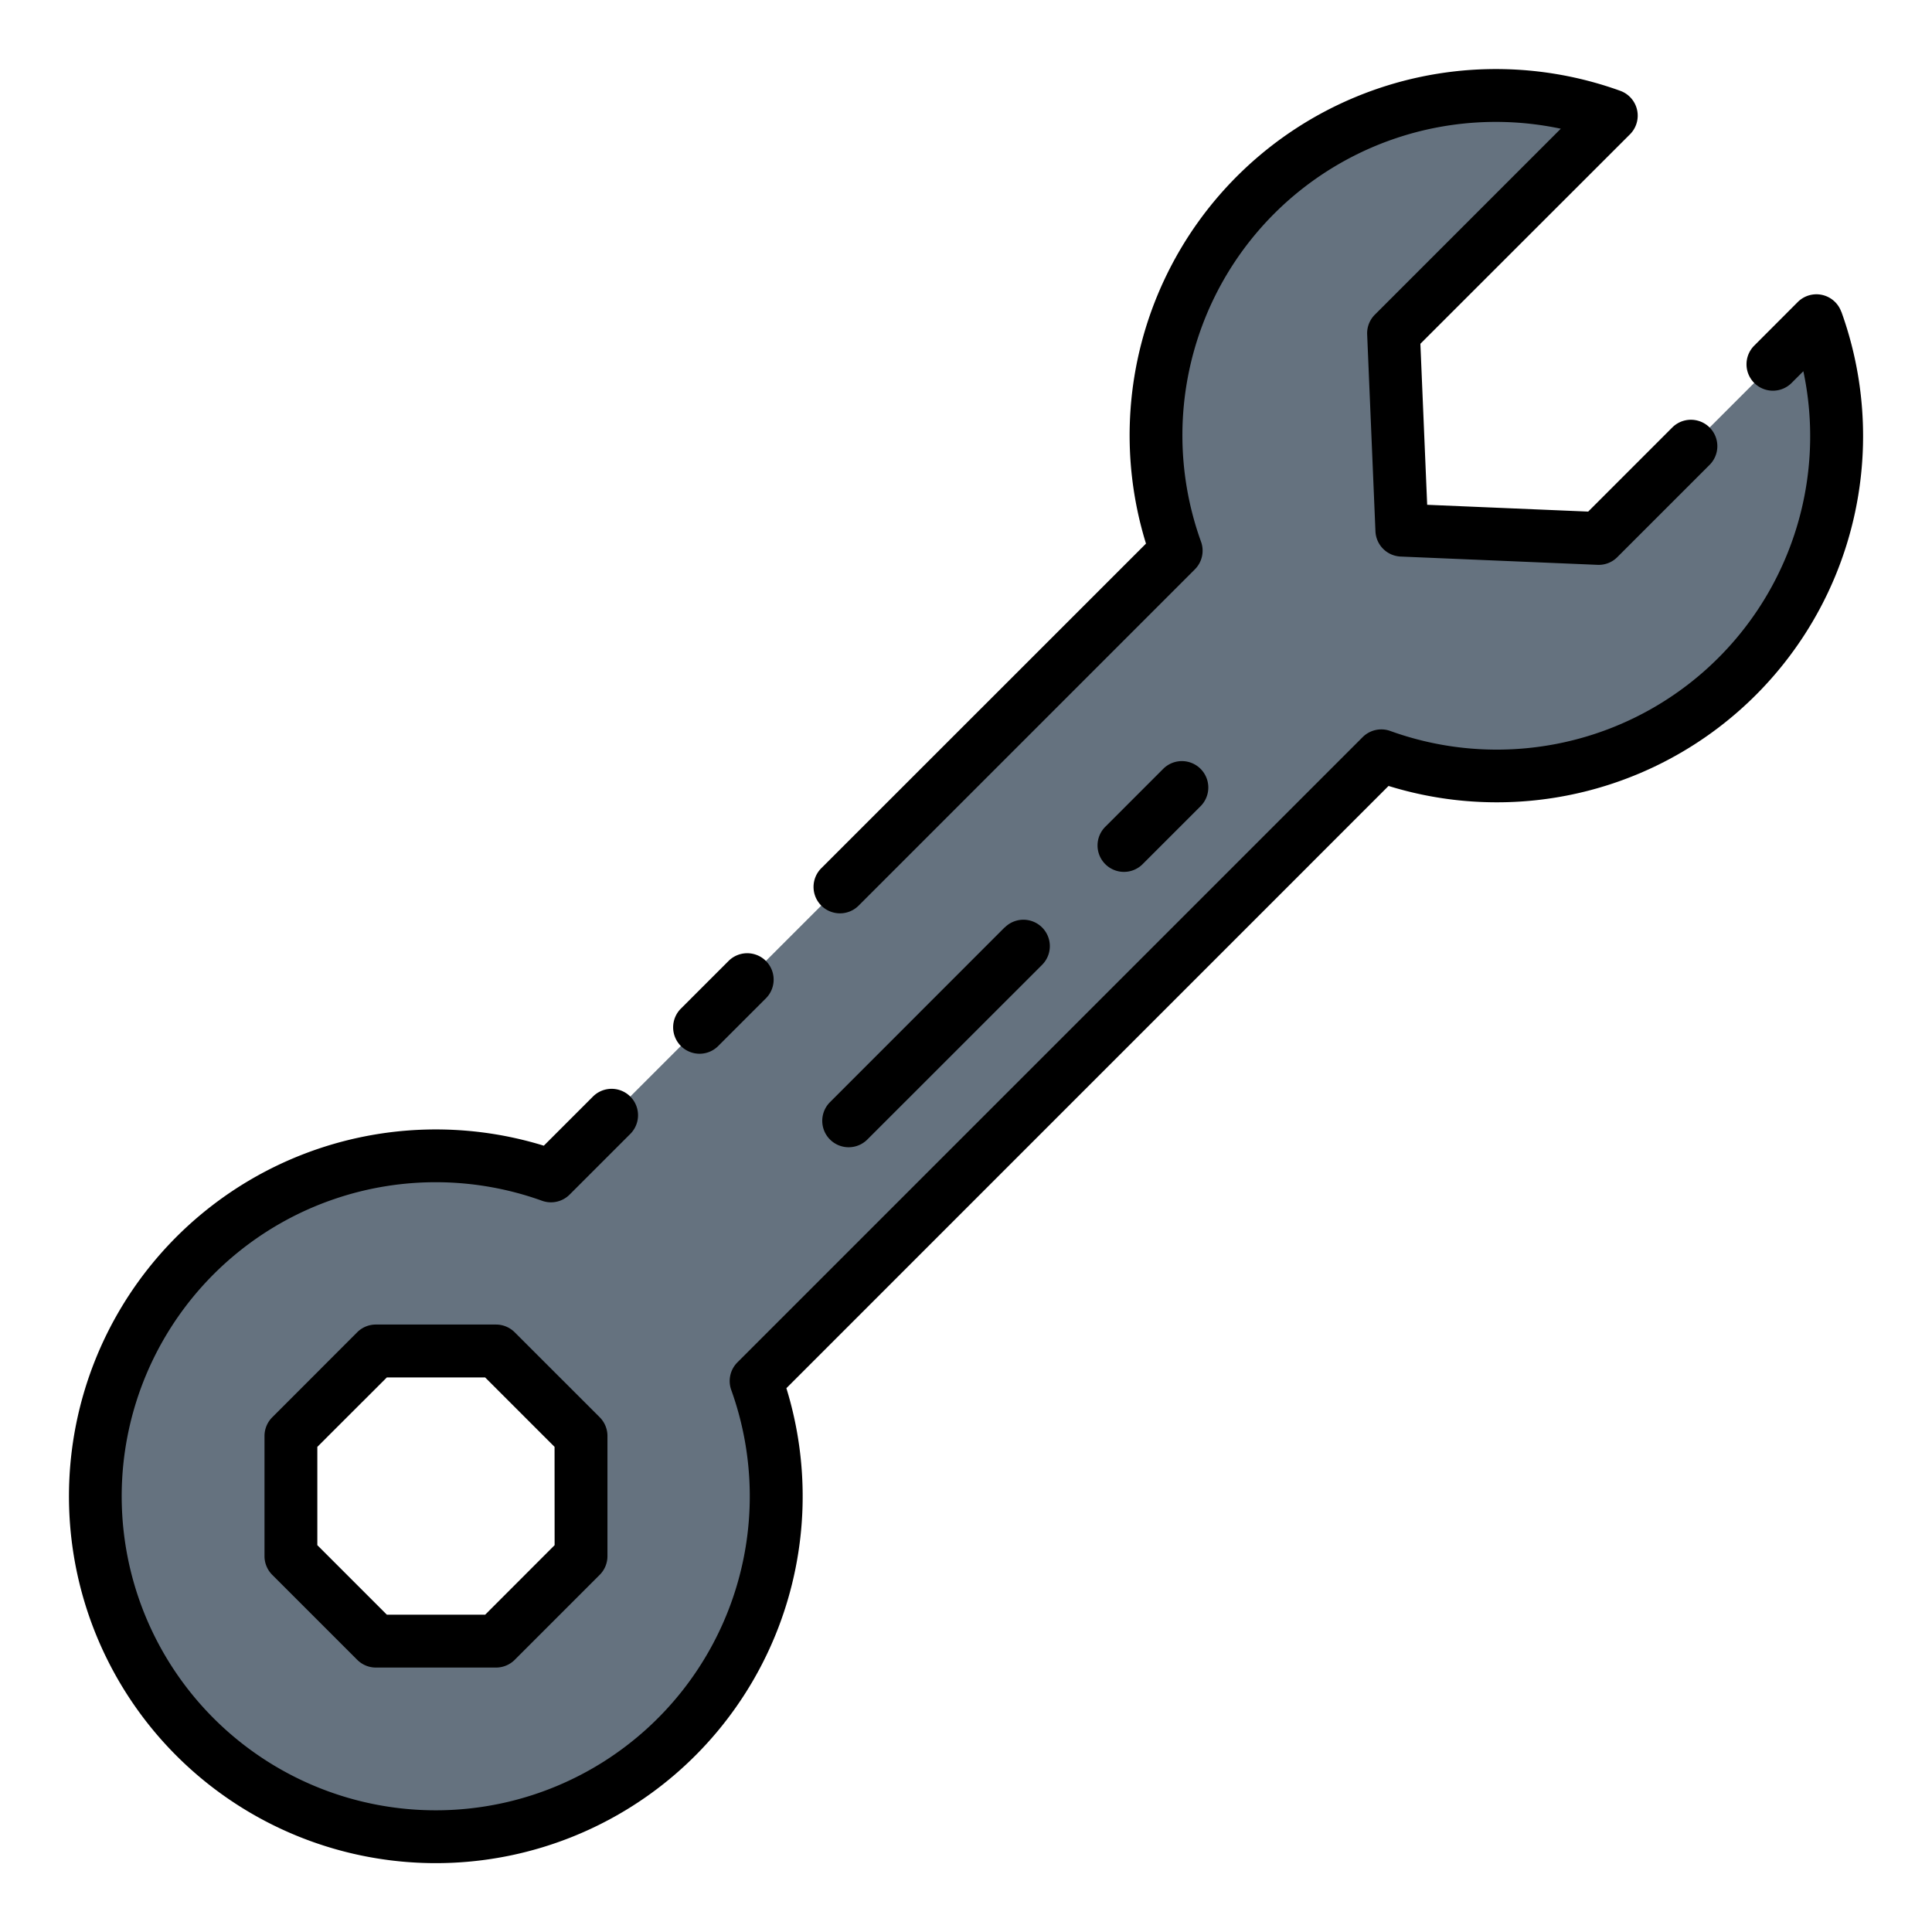 <?xml version="1.0"?>
<svg xmlns="http://www.w3.org/2000/svg" width="512" height="512" viewBox="0 0 128 128"><g><path d="M50.093,91.5,91.517,50.074a22.519,22.519,0,0,0,28.826-28.826L105.917,35.674l-13.042-.549-.549-13.042L106.752,7.657A22.519,22.519,0,0,0,77.926,36.483L36.5,77.907A22.555,22.555,0,1,0,50.093,91.5ZM32.866,108.725H24.9L19.275,103.1V95.134L24.9,89.505h7.962l5.629,5.629V103.1Z" fill="#65727f"/><g><path d="M46.347,69.813a1.743,1.743,0,0,0,1.237-.513l3.181-3.181a1.75,1.75,0,0,0-2.475-2.474l-3.181,3.18a1.751,1.751,0,0,0,1.238,2.988Z"/><path d="M55.648,60.511A1.744,1.744,0,0,0,56.886,60L79.163,37.721a1.748,1.748,0,0,0,.41-1.827A20.762,20.762,0,0,1,103.406,8.528L91.089,20.846a1.746,1.746,0,0,0-.511,1.31L91.127,35.2A1.749,1.749,0,0,0,92.8,36.873l13.042.549a1.737,1.737,0,0,0,1.31-.511l6.114-6.113a1.75,1.75,0,1,0-2.475-2.475l-5.57,5.571-10.667-.45-.45-10.667L107.989,8.9a1.749,1.749,0,0,0-.647-2.885,24.267,24.267,0,0,0-31.417,30L54.411,57.523a1.751,1.751,0,0,0,1.237,2.988Z"/><path d="M121.99,20.658a1.749,1.749,0,0,0-2.885-.647L116.221,22.9A1.749,1.749,0,1,0,118.7,25.37l.777-.776A20.762,20.762,0,0,1,92.106,48.427a1.749,1.749,0,0,0-1.827.41L48.856,90.26a1.751,1.751,0,0,0-.41,1.827A20.806,20.806,0,1,1,35.913,79.554a1.748,1.748,0,0,0,1.827-.41l4.019-4.019a1.75,1.75,0,1,0-2.475-2.475l-3.255,3.255A24.305,24.305,0,1,0,52.1,91.971l39.895-39.9a24.267,24.267,0,0,0,30-31.417Z"/><path d="M32.865,87.755H24.9a1.746,1.746,0,0,0-1.237.513L18.037,93.9a1.754,1.754,0,0,0-.513,1.238V103.1a1.75,1.75,0,0,0,.513,1.237l5.63,5.63a1.75,1.75,0,0,0,1.237.513h7.961a1.754,1.754,0,0,0,1.238-.513l5.629-5.63a1.746,1.746,0,0,0,.513-1.237V95.135a1.75,1.75,0,0,0-.513-1.238L34.1,88.268A1.75,1.75,0,0,0,32.865,87.755Zm3.88,14.616-4.6,4.605H25.629l-4.605-4.605V95.859l4.605-4.6h6.512l4.6,4.6Z"/><path d="M77.066,50.938l-3.817,3.818a1.75,1.75,0,1,0,2.475,2.474l3.817-3.817a1.75,1.75,0,0,0-2.475-2.475Z"/><path d="M66.562,61.442l-11.594,11.6a1.75,1.75,0,0,0,2.474,2.475l11.6-11.595a1.75,1.75,0,0,0-2.475-2.475Z"/></g></g></svg>
